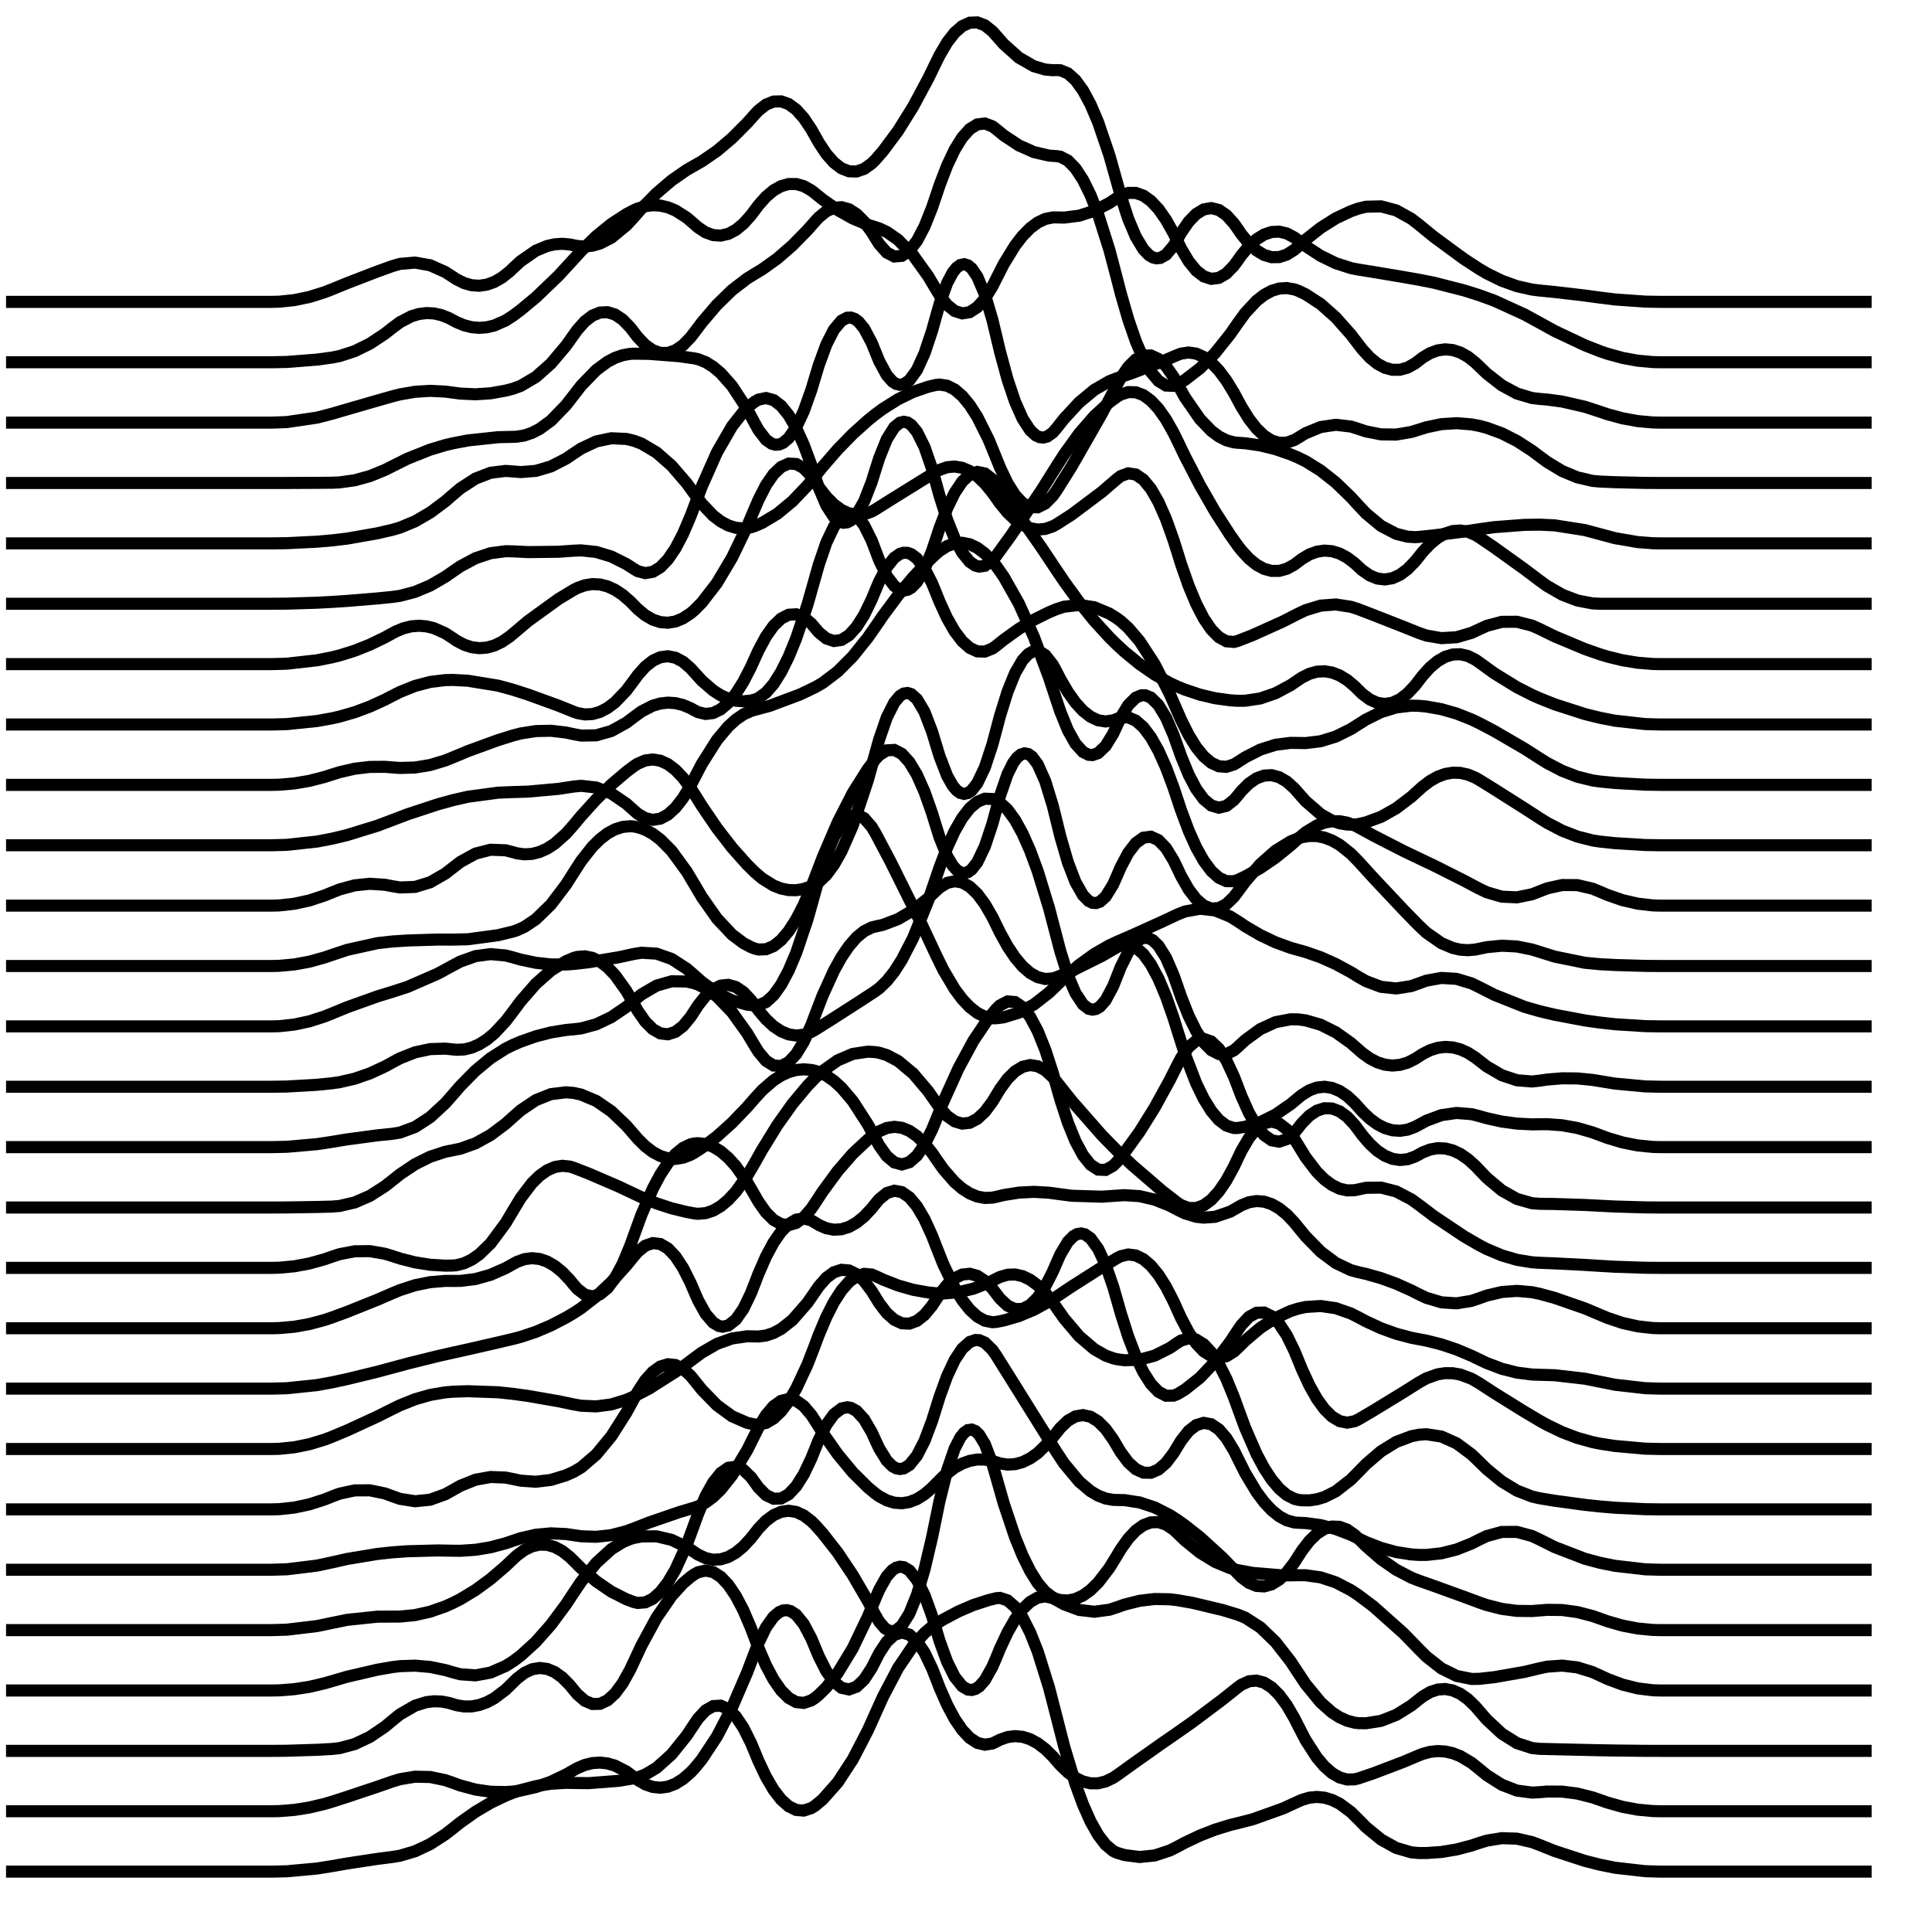 <?xml version="1.0" standalone="no"?>
<!DOCTYPE svg PUBLIC "-//W3C//DTD SVG 1.1//EN" 
    "http://www.w3.org/Graphics/SVG/1.1/DTD/svg11.dtd">
<svg width="320px" height="320px"
    xmlns="http://www.w3.org/2000/svg" version="1.1" viewBox="0 0 320 320">
  <g fill="none" stroke="black" stroke-width="2px">
    <path d="M1 50 L45 50 L46.25 49.967 L48.75 49.707 L51.25 49.186 L53.75 48.404 L55 47.916 L57.5 46.894 L62.5 44.969 L65 44.067 L66.25 43.709 L68.75 43.492 L71.25 43.939 L73.75 45.052 L75 45.858 L75.625 46.269 L76.875 46.89 L78.125 47.243 L79.375 47.329 L80.625 47.147 L81.875 46.698 L83.125 45.981 L84.375 44.996 L85 44.404 L86.25 43.249 L88.75 41.523 L90.625 40.741 L91.875 40.463 L93.125 40.38 L94.375 40.491 L95 40.62 L95.625 40.745 L96.875 40.83 L98.125 40.692 L99.375 40.332 L101.25 39.376 L103.75 37.324 L105 35.965 L106.25 34.545 L108.75 32.008 L111.25 29.874 L113.75 28.143 L115 27.428 L116.25 26.715 L118.75 24.994 L121.25 22.879 L123.75 20.37 L125 18.968 L125.625 18.302 L126.875 17.324 L128.125 16.821 L129.375 16.791 L130.625 17.235 L131.875 18.154 L133.125 19.546 L134.375 21.412 L135 22.522 L135.625 23.634 L136.875 25.512 L138.125 26.928 L139.375 27.882 L140.625 28.374 L141.875 28.404 L143.125 27.973 L144.375 27.079 L145 26.459 L146.25 25.022 L148.75 21.661 L151.25 17.651 L153.75 12.991 L155 10.417 L155.625 9.155 L156.875 7.023 L158.125 5.412 L159.375 4.324 L160.625 3.758 L161.875 3.713 L163.125 4.192 L164.375 5.192 L165 5.888 L166.25 7.309 L168.75 9.546 L171.25 10.976 L173.125 11.519 L174.375 11.628 L175 11.607 L175.625 11.636 L176.875 12.147 L178.125 13.26 L179.375 14.976 L180.625 17.295 L181.875 20.217 L183.75 25.73 L185 30.159 L185.625 32.414 L186.875 36.259 L188.125 39.218 L189.375 41.291 L190.312 42.265 L190.938 42.637 L191.562 42.788 L192.188 42.718 L193.125 42.197 L194.375 40.727 L195 39.66 L195.625 38.549 L196.875 36.728 L198.125 35.441 L199.375 34.687 L200.625 34.467 L201.875 34.781 L203.125 35.629 L204.375 37.01 L205 37.901 L205.625 38.811 L206.875 40.339 L208.125 41.48 L209.375 42.234 L210.625 42.601 L211.875 42.58 L213.125 42.173 L214.375 41.378 L215 40.835 L216.25 39.703 L218.75 37.734 L221.25 36.16 L223.75 34.982 L225 34.541 L226.25 34.24 L228.75 34.181 L231.25 34.845 L233.75 36.232 L235 37.197 L237.5 39.239 L242.5 42.909 L245 44.538 L246.25 45.276 L248.75 46.504 L251.25 47.399 L253.75 47.961 L255 48.118 L257.5 48.364 L262.5 48.949 L265 49.289 L267.5 49.6 L272.5 49.956 L275 50 L310 50" />
    <path d="M310 60 L275 60 L273.75 59.971 L271.25 59.742 L268.75 59.284 L266.25 58.597 L265 58.168 L262.5 57.186 L257.5 54.826 L255 53.448 L252.5 52.08 L247.5 49.801 L245 48.889 L242.5 48.102 L237.5 46.822 L235 46.328 L232.5 45.889 L227.5 45.05 L225 44.651 L223.75 44.403 L221.25 43.598 L218.75 42.383 L216.25 40.756 L215 39.789 L214.375 39.325 L213.125 38.666 L211.875 38.366 L210.625 38.427 L209.375 38.847 L208.125 39.626 L206.875 40.766 L205.625 42.265 L205 43.149 L204.375 44.008 L203.125 45.3 L201.875 46.027 L200.625 46.187 L199.375 45.782 L198.125 44.81 L196.875 43.272 L195.625 41.168 L195 39.904 L194.375 38.624 L193.125 36.4 L191.875 34.62 L190.625 33.286 L189.375 32.397 L188.125 31.953 L186.875 31.955 L185.625 32.402 L185 32.792 L183.75 33.623 L181.25 34.918 L178.75 35.723 L176.25 36.039 L175 36.013 L174.375 36.012 L173.125 36.265 L171.875 36.858 L170.625 37.791 L169.375 39.064 L168.125 40.677 L166.25 43.733 L165 46.195 L164.375 47.436 L163.125 49.462 L161.875 50.883 L160.625 51.698 L159.375 51.907 L158.125 51.511 L156.875 50.508 L155.625 48.9 L155 47.869 L153.75 45.771 L151.25 42.277 L148.75 39.717 L146.875 38.41 L145.625 37.83 L145 37.628 L143.75 37.237 L141.25 36.19 L138.75 34.788 L136.25 33.031 L135 32.02 L134.375 31.536 L133.125 30.832 L131.875 30.479 L130.625 30.479 L129.375 30.831 L128.125 31.535 L126.875 32.59 L125.625 33.997 L125 34.833 L124.375 35.667 L123.125 37.058 L121.875 38.081 L120.625 38.735 L119.375 39.022 L118.125 38.94 L116.875 38.49 L115.625 37.671 L115 37.124 L113.75 36.05 L111.875 34.859 L110.625 34.345 L109.375 34.056 L108.125 33.992 L106.875 34.151 L105.625 34.536 L105 34.812 L103.75 35.471 L101.25 37.097 L98.75 39.13 L96.25 41.572 L95 42.945 L92.5 45.666 L88.75 49.262 L86.25 51.336 L85 52.276 L83.75 53.082 L81.875 53.909 L80.625 54.207 L79.375 54.301 L78.125 54.192 L76.875 53.879 L75.625 53.363 L75 53.028 L74.375 52.696 L73.125 52.196 L71.875 51.915 L70.625 51.854 L69.375 52.012 L68.125 52.39 L66.25 53.368 L65 54.295 L63.75 55.278 L61.25 56.93 L58.75 58.162 L56.25 58.972 L55 59.22 L52.5 59.561 L47.5 59.951 L45 60 L1 60" />
    <path d="M1 70 L45 70 L47.5 69.908 L52.5 69.172 L55 68.528 L57.5 67.795 L62.5 66.351 L65 65.641 L66.25 65.322 L68.75 64.891 L71.25 64.737 L73.75 64.86 L75 65.026 L76.25 65.19 L78.75 65.308 L81.25 65.144 L83.75 64.698 L85 64.37 L86.25 63.913 L88.75 62.441 L91.25 60.224 L93.75 57.264 L95 55.505 L95.625 54.635 L96.875 53.231 L98.125 52.275 L99.375 51.767 L100.625 51.708 L101.875 52.096 L103.125 52.933 L104.375 54.219 L105 55.029 L105.625 55.842 L106.875 57.143 L108.125 58.013 L109.375 58.45 L110.625 58.455 L111.875 58.029 L113.125 57.17 L114.375 55.879 L115 55.072 L116.25 53.412 L118.75 50.476 L121.25 48.048 L123.75 46.128 L125 45.36 L126.25 44.607 L128.75 42.816 L131.25 40.644 L133.75 38.092 L135 36.673 L135.625 35.996 L136.875 34.983 L138.125 34.423 L139.375 34.316 L140.625 34.663 L141.875 35.463 L143.125 36.716 L144.375 38.422 L145 39.445 L145.625 40.431 L146.875 41.835 L148.125 42.484 L149.375 42.377 L150.625 41.516 L151.875 39.898 L153.125 37.526 L154.375 34.398 L155 32.551 L155.625 30.687 L156.875 27.426 L158.125 24.787 L159.375 22.771 L160.625 21.376 L161.875 20.605 L163.125 20.455 L164.375 20.928 L165 21.398 L166.25 22.426 L168.75 24.079 L171.25 25.195 L173.75 25.773 L175 25.861 L175.625 25.949 L176.875 26.598 L178.125 27.875 L179.375 29.78 L180.625 32.313 L181.875 35.474 L183.75 41.394 L185 46.126 L185.625 48.559 L186.875 52.892 L188.125 56.512 L189.375 59.418 L190.625 61.611 L191.875 63.092 L193.125 63.859 L194.375 63.913 L195 63.672 L196.25 62.937 L198.75 61.014 L201.25 58.486 L203.75 55.354 L205 53.561 L206.25 51.841 L208.125 49.82 L209.375 48.846 L210.625 48.169 L211.875 47.791 L213.125 47.711 L214.375 47.928 L215 48.149 L216.25 48.739 L218.75 50.366 L221.25 52.589 L223.75 55.408 L225 57.04 L225.625 57.851 L226.875 59.215 L228.125 60.236 L229.375 60.914 L230.625 61.249 L231.875 61.242 L233.125 60.891 L234.375 60.197 L235 59.721 L235.625 59.239 L236.875 58.491 L238.125 58.032 L239.375 57.862 L240.625 57.982 L241.875 58.39 L243.125 59.088 L244.375 60.075 L245 60.677 L246.25 61.878 L248.75 63.828 L251.25 65.178 L253.75 65.927 L255 66.076 L256.25 66.173 L258.75 66.511 L262.5 67.373 L265 68.186 L266.25 68.611 L268.75 69.291 L271.25 69.745 L273.75 69.972 L275 70 L310 70" />
    <path d="M310 80 L275 80 L272.5 79.985 L267.5 79.867 L265 79.763 L263.75 79.646 L261.25 79.065 L258.75 78.023 L256.25 76.518 L255 75.592 L253.75 74.653 L251.25 73.037 L248.75 71.772 L246.25 70.858 L245 70.532 L243.75 70.295 L241.25 70.093 L238.75 70.252 L236.25 70.773 L235 71.168 L233.75 71.552 L231.25 71.977 L228.75 71.945 L226.25 71.456 L225 71.04 L223.75 70.649 L221.25 70.36 L218.75 70.729 L216.25 71.754 L215 72.514 L214.375 72.884 L213.125 73.318 L211.875 73.346 L210.625 72.967 L209.375 72.182 L208.125 70.989 L206.875 69.39 L205.625 67.384 L205 66.228 L204.375 65.068 L203.125 63.026 L201.875 61.355 L200.625 60.056 L199.375 59.127 L198.125 58.57 L196.875 58.383 L195.625 58.568 L195 58.799 L192.5 59.874 L187.5 61.798 L185 62.649 L183.75 63.134 L181.25 64.576 L178.75 66.646 L176.25 69.345 L175 70.93 L174.375 71.65 L173.438 72.31 L172.812 72.47 L172.188 72.406 L171.562 72.118 L170.625 71.266 L169.375 69.347 L168.125 66.532 L166.875 62.821 L165.625 58.214 L165 55.575 L164.375 52.984 L163.125 48.763 L161.875 45.823 L160.938 44.458 L160.312 43.949 L159.688 43.76 L159.062 43.892 L158.438 44.343 L157.812 45.115 L156.875 46.874 L155.625 50.339 L155 52.553 L154.375 54.8 L153.125 58.54 L151.875 61.272 L150.625 62.997 L149.688 63.63 L149.062 63.737 L148.438 63.592 L147.812 63.195 L146.875 62.128 L145.625 59.824 L145 58.294 L144.375 56.758 L143.125 54.406 L142.188 53.272 L141.562 52.816 L140.938 52.601 L140.312 52.625 L139.375 53.111 L138.125 54.599 L136.875 57.047 L135.625 60.456 L135 62.52 L134.375 64.597 L133.125 68.109 L131.875 70.766 L130.625 72.567 L129.688 73.356 L129.062 73.615 L128.438 73.66 L127.812 73.491 L126.875 72.836 L125.625 71.214 L125 70.082 L123.75 67.747 L121.25 63.929 L119.375 61.811 L118.125 60.754 L116.875 59.982 L115.625 59.494 L115 59.356 L112.5 59.001 L107.5 58.612 L105 58.578 L104.375 58.609 L103.125 58.832 L101.875 59.269 L100.625 59.92 L98.75 61.297 L96.25 63.882 L95 65.495 L93.75 67.107 L91.25 69.684 L89.375 71.051 L88.125 71.693 L86.875 72.119 L85.625 72.329 L85 72.354 L82.5 72.413 L77.5 72.95 L75 73.427 L73.75 73.726 L71.25 74.473 L67.5 75.968 L65 77.214 L63.75 77.846 L61.25 78.862 L58.75 79.547 L56.25 79.901 L55 79.954 L52.5 79.974 L47.5 79.997 L45 80 L1 80" />
    <path d="M1 90 L45 90 L47.5 89.969 L52.5 89.72 L55 89.503 L57.5 89.207 L62.5 88.331 L65 87.752 L66.25 87.387 L68.75 86.348 L71.25 84.897 L73.75 83.034 L75 81.948 L76.25 80.892 L78.75 79.272 L81.25 78.307 L83.75 77.997 L85 78.087 L86.25 78.191 L88.75 77.994 L91.25 77.254 L93.75 75.972 L95 75.127 L96.25 74.296 L98.75 73.118 L101.25 72.588 L103.75 72.703 L105 73.004 L106.25 73.474 L108.75 74.952 L111.25 77.144 L113.75 80.05 L115 81.772 L116.25 83.44 L118.125 85.408 L119.375 86.363 L120.625 87.034 L121.875 87.419 L123.125 87.52 L124.375 87.335 L125 87.136 L126.25 86.596 L128.75 85.093 L131.25 83.027 L133.75 80.396 L135 78.87 L136.25 77.312 L138.75 74.433 L141.25 71.871 L143.75 69.624 L145 68.619 L146.25 67.698 L148.75 66.125 L151.25 64.911 L153.75 64.056 L155 63.763 L155.625 63.694 L156.875 63.886 L158.125 64.518 L159.375 65.59 L160.625 67.102 L161.875 69.054 L163.75 72.808 L165 75.86 L165.625 77.415 L166.875 80.038 L168.125 82.01 L169.375 83.333 L170.625 84.006 L171.875 84.028 L173.125 83.401 L174.375 82.124 L175 81.241 L177.5 77.257 L182.5 68.514 L185 63.755 L185.625 62.608 L186.875 60.769 L188.125 59.534 L189.375 58.904 L190.625 58.878 L191.875 59.457 L193.125 60.641 L194.375 62.429 L195 63.55 L196.25 65.797 L198.75 69.413 L200.625 71.357 L201.875 72.288 L203.125 72.926 L204.375 73.271 L205 73.335 L206.25 73.419 L208.75 73.779 L211.25 74.391 L213.75 75.256 L215 75.784 L216.25 76.397 L218.75 77.947 L221.25 79.929 L223.75 82.342 L225 83.711 L226.25 85.037 L228.75 87.112 L231.25 88.417 L233.125 88.891 L234.375 88.966 L235 88.932 L237.5 88.676 L242.5 88.041 L245 87.661 L247.5 87.313 L252.5 86.933 L255 86.9 L257.5 87.014 L262.5 87.799 L265 88.47 L267.5 89.14 L271.25 89.785 L273.75 89.976 L275 90 L310 90" />
    <path d="M310 100 L275 100 L272.5 100 L267.5 100 L265 100 L263.75 99.94 L261.25 99.46 L258.75 98.5 L256.25 97.061 L255 96.161 L252.5 94.273 L247.5 90.684 L245 88.983 L244.375 88.605 L243.125 88.08 L241.875 87.865 L240.625 87.959 L239.375 88.363 L238.125 89.078 L236.875 90.102 L235.625 91.435 L235 92.219 L234.375 92.995 L233.125 94.28 L231.875 95.205 L230.625 95.771 L229.375 95.978 L228.125 95.826 L226.875 95.315 L225.625 94.444 L225 93.874 L224.375 93.294 L223.125 92.347 L221.875 91.681 L220.625 91.297 L219.375 91.194 L218.125 91.374 L216.875 91.836 L215.625 92.579 L215 93.057 L214.375 93.527 L213.125 94.212 L211.875 94.556 L210.625 94.56 L209.375 94.224 L208.125 93.547 L206.875 92.53 L205.625 91.173 L205 90.367 L203.75 88.609 L201.25 84.736 L198.75 80.384 L196.25 75.554 L195 72.96 L194.375 71.688 L193.125 69.471 L191.875 67.691 L190.625 66.349 L189.375 65.444 L188.125 64.976 L186.875 64.945 L185.625 65.351 L185 65.718 L183.75 66.636 L181.25 68.917 L178.75 71.791 L176.25 75.259 L175 77.216 L172.5 81.192 L167.5 88.627 L165 92.086 L164.375 92.828 L163.125 93.712 L162.188 93.847 L161.562 93.686 L160.625 93.068 L159.375 91.541 L158.125 89.211 L156.875 86.078 L155.625 82.142 L155 79.872 L154.375 77.642 L153.125 74.024 L151.875 71.527 L150.938 70.391 L150.312 69.984 L149.688 69.857 L149.062 70.011 L148.125 70.767 L146.875 72.757 L145.625 75.869 L145 77.845 L144.375 79.834 L143.125 83.043 L141.875 85.227 L140.938 86.193 L140.312 86.517 L139.688 86.585 L139.062 86.397 L138.125 85.635 L136.875 83.722 L135.625 80.785 L135 78.933 L134.375 77.027 L133.125 73.669 L131.875 70.914 L130.625 68.762 L129.375 67.214 L128.125 66.268 L126.875 65.926 L125.625 66.186 L125 66.543 L124.375 67.016 L123.125 68.205 L121.25 70.597 L118.75 74.925 L116.25 80.553 L115 83.855 L114.375 85.519 L113.125 88.442 L111.875 90.822 L110.625 92.661 L109.375 93.958 L108.125 94.714 L106.875 94.928 L105.625 94.6 L105 94.233 L103.75 93.425 L101.25 92.177 L98.75 91.422 L96.25 91.158 L95 91.211 L92.5 91.389 L87.5 91.445 L85 91.322 L83.75 91.298 L81.25 91.629 L78.75 92.464 L76.25 93.803 L75 94.661 L73.75 95.532 L71.25 96.98 L68.75 98.032 L66.25 98.689 L65 98.869 L62.5 99.117 L57.5 99.531 L55 99.696 L52.5 99.829 L47.5 99.981 L45 100 L1 100" />
    <path d="M1 110 L45 110 L47.5 109.929 L52.5 109.364 L55 108.869 L56.25 108.559 L58.75 107.779 L61.25 106.784 L63.75 105.575 L65 104.889 L65.625 104.559 L66.875 104.05 L68.125 103.744 L69.375 103.642 L70.625 103.744 L71.875 104.049 L73.75 104.887 L75 105.7 L75.625 106.126 L76.875 106.789 L78.125 107.199 L79.375 107.357 L80.625 107.263 L81.875 106.917 L83.125 106.319 L84.375 105.468 L85 104.948 L87.5 102.841 L92.5 99.222 L95 97.711 L95.625 97.39 L96.875 96.939 L98.125 96.745 L99.375 96.806 L100.625 97.123 L101.875 97.696 L103.125 98.525 L104.375 99.61 L105 100.248 L105.625 100.88 L106.875 101.911 L108.125 102.632 L109.375 103.043 L110.625 103.145 L111.875 102.937 L113.125 102.419 L114.375 101.592 L115 101.062 L116.25 99.804 L118.75 96.564 L121.25 92.36 L123.75 87.191 L125 84.244 L125.625 82.789 L126.875 80.348 L128.125 78.534 L129.375 77.347 L130.625 76.786 L131.875 76.851 L133.125 77.543 L134.375 78.862 L135 79.756 L135.625 80.686 L136.875 82.289 L138.125 83.55 L139.375 84.47 L140.625 85.047 L141.875 85.283 L143.125 85.177 L144.375 84.729 L145 84.377 L147.5 82.804 L152.5 79.697 L155 78.162 L155.625 77.821 L156.875 77.383 L158.125 77.271 L159.375 77.485 L160.625 78.026 L161.875 78.892 L163.125 80.084 L164.375 81.602 L165 82.483 L165.625 83.365 L166.875 84.884 L168.125 86.078 L169.375 86.947 L170.625 87.492 L171.875 87.711 L173.125 87.605 L174.375 87.174 L175 86.836 L177.5 85.233 L182.5 81.482 L185 79.334 L185.625 78.856 L186.875 78.395 L188.125 78.592 L189.375 79.447 L190.625 80.96 L191.875 83.132 L193.125 85.961 L194.375 89.449 L195 91.44 L195.625 93.441 L196.875 97.01 L198.125 100.004 L199.375 102.421 L200.625 104.262 L201.875 105.527 L203.125 106.215 L204.375 106.327 L205 106.167 L207.5 105.188 L212.5 102.933 L215 101.655 L216.25 101.063 L218.75 100.306 L221.25 100.12 L223.75 100.504 L225 100.909 L227.5 101.87 L232.5 103.833 L235 104.835 L236.25 105.267 L238.75 105.696 L241.25 105.546 L243.75 104.815 L245 104.233 L246.25 103.658 L248.75 102.996 L251.25 102.983 L253.75 103.617 L255 104.177 L257.5 105.401 L262.5 107.497 L265 108.371 L266.25 108.752 L268.75 109.364 L271.25 109.771 L273.75 109.975 L275 110 L310 110" />
    <path d="M310 120 L275 120 L272.5 119.931 L267.5 119.375 L265 118.888 L262.5 118.27 L257.5 116.655 L255 115.658 L253.75 115.102 L251.25 113.829 L247.5 111.52 L245 109.713 L244.375 109.276 L243.125 108.653 L241.875 108.363 L240.625 108.406 L239.375 108.784 L238.125 109.494 L236.875 110.538 L235.625 111.916 L235 112.729 L234.375 113.537 L233.125 114.87 L231.875 115.823 L230.625 116.398 L229.375 116.594 L228.125 116.412 L226.875 115.851 L225.625 114.911 L225 114.299 L224.375 113.674 L223.125 112.634 L221.875 111.871 L220.625 111.387 L219.375 111.181 L218.125 111.252 L216.875 111.602 L215.625 112.23 L215 112.648 L213.75 113.494 L211.25 114.828 L208.75 115.684 L206.25 116.063 L205 116.073 L203.75 115.993 L201.25 115.648 L198.75 115.058 L196.25 114.221 L195 113.711 L193.75 113.13 L191.25 111.725 L188.75 109.997 L186.25 107.945 L185 106.799 L183.75 105.567 L181.25 102.835 L178.75 99.747 L176.25 96.301 L175 94.445 L172.5 90.699 L167.5 83.546 L165 80.139 L164.375 79.39 L163.125 78.422 L161.875 78.161 L160.625 78.607 L159.375 79.761 L158.125 81.621 L156.875 84.189 L155.625 87.464 L155 89.366 L154.375 91.24 L153.125 94.282 L151.875 96.384 L150.938 97.345 L150.312 97.691 L149.688 97.803 L149.062 97.679 L148.125 97.054 L146.875 95.397 L145.625 92.801 L145 91.151 L144.375 89.511 L143.125 87.002 L142.188 85.794 L141.562 85.309 L140.938 85.081 L140.312 85.11 L139.688 85.395 L139.062 85.937 L138.125 87.232 L136.875 89.856 L135.625 93.506 L135 95.716 L133.75 100.124 L131.875 105.724 L130.625 108.783 L129.375 111.303 L128.125 113.284 L126.875 114.725 L125.625 115.627 L125 115.876 L124.375 116.029 L123.125 116.16 L121.875 116.06 L120.625 115.728 L119.375 115.165 L118.125 114.37 L116.25 112.745 L115 111.371 L114.375 110.679 L113.125 109.603 L111.875 108.941 L110.625 108.693 L109.375 108.858 L108.125 109.436 L106.875 110.428 L105.625 111.833 L105 112.691 L103.75 114.363 L101.875 116.324 L100.625 117.265 L99.375 117.914 L98.125 118.27 L96.875 118.334 L95.625 118.106 L95 117.882 L92.5 116.874 L87.5 115.057 L85 114.248 L82.5 113.564 L77.5 112.751 L75 112.62 L73.75 112.645 L71.25 112.954 L68.75 113.61 L66.25 114.613 L65 115.244 L63.75 115.893 L61.25 117.035 L58.75 117.967 L56.25 118.689 L55 118.972 L52.5 119.422 L47.5 119.936 L45 120 L1 120" />
    <path d="M1 130 L45 130 L46.25 129.973 L48.75 129.76 L51.25 129.332 L53.75 128.691 L55 128.29 L56.25 127.898 L58.75 127.322 L61.25 127.027 L63.75 127.011 L65 127.108 L66.25 127.198 L68.75 127.123 L71.25 126.71 L73.75 125.958 L75 125.456 L77.5 124.41 L82.5 122.585 L85 121.806 L86.25 121.482 L88.75 121.089 L91.25 121.038 L93.75 121.328 L95 121.601 L96.25 121.834 L98.75 121.794 L101.25 121.082 L103.75 119.699 L105 118.755 L106.25 117.838 L108.125 116.88 L109.375 116.519 L110.625 116.379 L111.875 116.462 L113.125 116.768 L114.375 117.295 L115 117.642 L115.625 117.96 L116.875 118.255 L118.125 118.096 L119.375 117.484 L120.625 116.417 L121.875 114.896 L123.125 112.921 L124.375 110.492 L125 109.108 L125.625 107.736 L126.875 105.415 L128.125 103.655 L129.375 102.457 L130.625 101.82 L131.875 101.745 L133.125 102.231 L134.375 103.279 L135 104.014 L135.625 104.744 L136.875 105.756 L138.125 106.172 L139.375 105.99 L140.625 105.212 L141.875 103.836 L143.125 101.864 L144.375 99.294 L145 97.786 L145.625 96.303 L146.875 93.938 L148.125 92.376 L149.062 91.73 L149.688 91.551 L150.312 91.571 L150.938 91.793 L151.875 92.501 L153.125 94.147 L154.375 96.595 L155 98.12 L155.625 99.678 L156.875 102.392 L158.125 104.57 L159.375 106.212 L160.625 107.318 L161.875 107.888 L163.125 107.923 L164.375 107.421 L165 106.969 L166.25 105.966 L168.75 104.168 L171.25 102.648 L173.75 101.406 L175 100.889 L176.25 100.491 L178.75 100.199 L181.25 100.579 L183.75 101.632 L185 102.411 L185.625 102.875 L186.875 104.003 L188.75 106.192 L191.25 110.039 L193.75 114.947 L195 117.798 L195.625 119.23 L196.875 121.732 L198.125 123.752 L199.375 125.29 L200.625 126.345 L201.875 126.919 L203.125 127.01 L204.375 126.619 L205 126.242 L206.25 125.429 L208.75 124.158 L211.25 123.362 L213.75 123.041 L215 123.059 L216.25 123.079 L218.75 122.77 L221.25 121.997 L223.75 120.76 L225 119.968 L226.25 119.176 L228.75 117.942 L231.25 117.177 L233.75 116.879 L235 116.905 L236.25 117.024 L238.75 117.467 L241.25 118.184 L243.75 119.175 L245 119.773 L247.5 121.085 L252.5 123.996 L255 125.595 L256.25 126.376 L258.75 127.68 L261.25 128.643 L263.75 129.263 L265 129.444 L267.5 129.687 L272.5 129.965 L275 130 L310 130" />
    <path d="M310 140 L275 140 L272.5 139.962 L267.5 139.657 L265 139.391 L263.75 139.197 L261.25 138.559 L258.75 137.589 L256.25 136.286 L255 135.51 L252.5 133.887 L247.5 130.717 L245 129.169 L244.375 128.816 L243.125 128.293 L241.875 128.015 L240.625 127.982 L239.375 128.193 L238.125 128.649 L236.875 129.349 L235.625 130.294 L235 130.859 L233.75 131.988 L231.25 133.881 L228.75 135.289 L226.25 136.211 L225 136.489 L224.375 136.571 L223.125 136.572 L221.875 136.356 L220.625 135.923 L218.75 134.867 L216.25 132.7 L215 131.29 L214.375 130.581 L213.125 129.458 L211.875 128.729 L210.625 128.395 L209.375 128.456 L208.125 128.911 L206.875 129.761 L205.625 131.005 L205 131.775 L204.375 132.511 L203.125 133.481 L201.875 133.782 L200.625 133.415 L199.375 132.378 L198.125 130.673 L196.875 128.299 L195.625 125.256 L195 123.484 L194.375 121.732 L193.125 118.845 L191.875 116.783 L190.625 115.546 L189.688 115.159 L189.062 115.159 L188.125 115.546 L186.875 116.783 L185.625 118.845 L185 120.185 L184.375 121.522 L183.125 123.557 L181.875 124.739 L180.938 125.067 L180.312 125.019 L179.375 124.547 L178.125 123.173 L176.875 120.946 L175.625 117.868 L175 116.009 L173.75 112.221 L171.25 105.507 L168.75 99.942 L166.25 95.524 L165 93.746 L164.375 92.972 L163.125 91.685 L161.875 90.744 L160.625 90.149 L159.375 89.901 L158.125 90 L156.875 90.446 L155.625 91.238 L155 91.765 L153.75 92.949 L151.25 95.592 L148.75 98.601 L146.25 101.973 L145 103.797 L143.75 105.589 L141.25 108.713 L138.75 111.223 L136.25 113.119 L135 113.836 L132.5 115.032 L127.5 116.903 L125 117.58 L124.375 117.762 L123.125 118.337 L121.875 119.193 L120.625 120.329 L118.75 122.558 L116.25 126.512 L115 128.91 L114.375 130.12 L113.125 132.19 L111.875 133.792 L110.625 134.926 L109.375 135.592 L108.125 135.79 L106.875 135.521 L105.625 134.783 L105 134.239 L103.75 133.123 L101.25 131.423 L98.75 130.433 L96.25 130.154 L95 130.28 L92.5 130.66 L87.5 131.115 L85 131.19 L82.5 131.292 L77.5 131.964 L75 132.535 L72.5 133.227 L67.5 134.874 L65 135.827 L62.5 136.768 L57.5 138.31 L55 138.911 L52.5 139.388 L47.5 139.932 L45 140 L1 140" />
    <path d="M1 150 L45 150 L46.25 149.966 L48.75 149.692 L51.25 149.144 L53.75 148.323 L55 147.81 L56.25 147.315 L58.75 146.639 L61.25 146.383 L63.75 146.546 L65 146.784 L66.25 146.991 L68.75 146.9 L71.25 146.136 L73.75 144.698 L75 143.726 L76.25 142.762 L78.75 141.386 L81.25 140.744 L83.75 140.837 L85 141.159 L85.625 141.335 L86.875 141.505 L88.125 141.431 L89.375 141.112 L90.625 140.55 L91.875 139.743 L93.75 138.076 L95 136.659 L96.25 135.16 L98.75 132.4 L101.25 129.959 L103.75 127.836 L105 126.894 L105.625 126.489 L106.875 125.957 L108.125 125.793 L109.375 125.999 L110.625 126.574 L111.875 127.518 L113.125 128.832 L114.375 130.515 L115 131.495 L116.25 133.494 L118.75 137.165 L121.25 140.402 L123.75 143.206 L125 144.445 L126.25 145.514 L128.125 146.681 L129.375 147.169 L130.625 147.425 L131.875 147.448 L133.125 147.239 L134.375 146.798 L135 146.49 L135.625 146.089 L136.875 144.903 L138.125 143.204 L139.375 140.993 L141.25 136.717 L143.75 129.222 L145 124.706 L145.625 122.463 L146.875 118.837 L148.125 116.358 L149.062 115.252 L149.688 114.872 L150.312 114.779 L150.938 114.973 L151.875 115.801 L153.125 117.909 L154.375 121.163 L155 123.22 L155.625 125.274 L156.875 128.504 L157.812 130.159 L158.438 130.896 L159.062 131.34 L159.688 131.492 L160.312 131.351 L160.938 130.918 L161.875 129.719 L163.125 127.096 L164.375 123.302 L165 120.967 L165.625 118.602 L166.875 114.575 L168.125 111.486 L169.375 109.334 L170.312 108.335 L170.938 107.962 L171.562 107.824 L172.188 107.92 L173.125 108.503 L174.375 110.101 L175 111.251 L175.625 112.47 L176.875 114.616 L178.125 116.372 L179.375 117.738 L180.625 118.715 L181.875 119.302 L183.125 119.499 L184.375 119.307 L185 119.065 L185.625 118.844 L186.875 118.822 L188.125 119.36 L189.375 120.459 L190.625 122.118 L191.875 124.336 L193.125 127.116 L194.375 130.455 L195 132.335 L195.625 134.215 L196.875 137.559 L198.125 140.347 L199.375 142.58 L200.625 144.258 L201.875 145.38 L203.125 145.946 L204.375 145.957 L205 145.754 L206.25 145.171 L208.75 143.771 L211.25 142.06 L213.75 140.037 L215 138.909 L216.25 137.859 L218.125 136.721 L219.375 136.254 L220.625 136.02 L221.875 136.019 L223.125 136.252 L224.375 136.717 L225 137.037 L227.5 138.406 L232.5 140.969 L235 142.164 L237.5 143.352 L242.5 145.865 L245 147.19 L246.25 147.787 L248.75 148.516 L251.25 148.627 L253.75 148.121 L255 147.635 L256.25 147.144 L258.75 146.589 L261.25 146.603 L263.75 147.187 L265 147.693 L266.25 148.233 L268.75 149.099 L271.25 149.676 L273.75 149.964 L275 150 L310 150" />
    <path d="M310 160 L275 160 L272.5 159.982 L267.5 159.834 L265 159.704 L262.5 159.466 L257.5 158.444 L255 157.66 L253.75 157.27 L251.25 156.768 L248.75 156.639 L246.25 156.882 L245 157.143 L244.375 157.272 L243.125 157.383 L241.875 157.298 L240.625 157.015 L238.75 156.222 L236.25 154.477 L235 153.309 L232.5 150.745 L227.5 145.432 L225 142.682 L223.75 141.406 L221.875 139.919 L220.625 139.213 L219.375 138.735 L218.125 138.484 L216.875 138.462 L215.625 138.667 L215 138.856 L213.75 139.374 L211.25 140.916 L208.75 143.134 L206.25 146.027 L205 147.727 L204.375 148.548 L203.125 149.763 L201.875 150.409 L200.625 150.486 L199.375 149.994 L198.125 148.933 L196.875 147.303 L195.625 145.103 L195 143.79 L194.375 142.498 L193.125 140.462 L191.875 139.158 L190.625 138.586 L189.375 138.746 L188.125 139.639 L186.875 141.263 L185.625 143.62 L185 145.073 L184.375 146.486 L183.125 148.518 L182.188 149.35 L181.562 149.574 L180.938 149.534 L180.312 149.23 L179.375 148.278 L178.125 146.086 L176.875 142.837 L175.625 138.532 L175 135.983 L174.375 133.463 L173.125 129.384 L171.875 126.588 L170.938 125.332 L170.312 124.895 L169.688 124.78 L169.062 124.985 L168.438 125.51 L167.812 126.356 L166.875 128.227 L165.625 131.843 L165 134.132 L164.375 136.438 L163.125 140.192 L161.875 142.803 L160.938 144.01 L160.312 144.457 L159.688 144.618 L159.062 144.494 L158.438 144.083 L157.812 143.386 L156.875 141.805 L155.625 138.695 L155 136.711 L154.375 134.674 L153.125 131.141 L151.875 128.329 L150.625 126.236 L149.375 124.865 L148.125 124.213 L146.875 124.283 L145.625 125.072 L145 125.737 L143.75 127.365 L141.25 131.322 L138.75 136.216 L136.25 142.047 L135 145.314 L134.375 146.947 L133.125 149.853 L131.875 152.283 L130.625 154.235 L129.375 155.709 L128.125 156.707 L126.875 157.227 L125.625 157.269 L125 157.112 L124.375 156.866 L123.125 156.208 L121.25 154.799 L118.75 152.137 L116.25 148.579 L115 146.464 L113.75 144.365 L111.25 140.942 L109.375 139.051 L108.125 138.113 L106.875 137.433 L105.625 137.01 L105 136.895 L104.375 136.848 L103.125 136.964 L101.875 137.36 L100.625 138.037 L99.375 138.994 L98.125 140.232 L96.25 142.614 L95 144.553 L93.75 146.525 L91.25 149.82 L88.75 152.254 L86.875 153.512 L85.625 154.082 L85 154.286 L82.5 154.9 L77.5 155.571 L75 155.628 L72.5 155.62 L67.5 155.774 L65 155.936 L62.5 156.217 L57.5 157.329 L55 158.158 L53.75 158.59 L51.25 159.281 L48.75 159.741 L46.25 159.971 L45 160 L1 160" />
    <path d="M1 170 L45 170 L46.25 169.967 L48.75 169.699 L51.25 169.163 L53.75 168.36 L55 167.858 L57.5 166.83 L62.5 165.037 L65 164.271 L67.5 163.457 L72.5 161.281 L75 159.918 L76.25 159.261 L78.75 158.367 L81.25 158.032 L83.75 158.258 L85 158.58 L86.25 158.941 L88.75 159.469 L91.25 159.74 L93.75 159.754 L95 159.665 L97.5 159.379 L102.5 158.549 L105 158.005 L106.25 157.804 L108.75 157.952 L111.25 158.835 L113.75 160.454 L115 161.539 L116.25 162.647 L118.75 164.449 L121.25 165.701 L123.75 166.4 L125 166.544 L125.625 166.505 L126.875 165.975 L128.125 164.84 L129.375 163.101 L130.625 160.758 L131.875 157.81 L133.75 152.255 L135 147.796 L135.625 145.526 L136.875 141.648 L138.125 138.655 L139.375 136.545 L140.625 135.319 L141.562 134.979 L142.188 135.029 L143.125 135.518 L144.375 136.944 L145 137.988 L147.5 142.71 L152.5 152.774 L155 158.116 L156.25 160.663 L158.125 163.825 L159.375 165.494 L160.625 166.811 L161.875 167.778 L163.125 168.393 L164.375 168.657 L165 168.657 L166.25 168.496 L168.75 167.729 L171.25 166.37 L173.75 164.418 L175 163.22 L176.25 161.994 L178.75 159.819 L181.25 158.013 L183.75 156.575 L185 155.995 L187.5 154.911 L192.5 152.653 L195 151.478 L196.25 150.975 L198.75 150.518 L201.25 150.795 L203.75 151.804 L205 152.584 L206.25 153.421 L208.75 154.886 L211.25 156.074 L213.75 156.986 L215 157.337 L216.25 157.684 L218.75 158.559 L221.25 159.675 L223.75 161.031 L225 161.8 L226.25 162.515 L228.75 163.449 L231.25 163.719 L233.75 163.326 L235 162.881 L236.25 162.428 L238.75 161.977 L241.25 162.13 L243.75 162.889 L245 163.496 L247.5 164.768 L252.5 166.761 L255 167.482 L257.5 168.072 L262.5 169.016 L265 169.37 L267.5 169.646 L272.5 169.961 L275 170 L310 170" />
    <path d="M310 180 L275 180 L272.5 179.942 L267.5 179.477 L265 179.07 L263.75 178.865 L261.25 178.623 L258.75 178.604 L256.25 178.808 L255 178.994 L253.75 179.129 L251.25 178.927 L248.75 178.096 L246.25 176.637 L245 175.671 L244.375 175.179 L243.125 174.375 L241.875 173.81 L240.625 173.485 L239.375 173.399 L238.125 173.553 L236.875 173.947 L235.625 174.58 L235 174.987 L234.375 175.391 L233.125 176.011 L231.875 176.376 L230.625 176.488 L229.375 176.346 L228.125 175.95 L226.875 175.301 L225.625 174.398 L225 173.852 L223.75 172.761 L221.25 170.978 L218.75 169.726 L216.25 169.004 L215 168.842 L213.75 168.83 L211.25 169.308 L208.75 170.455 L206.25 172.272 L205 173.431 L204.375 173.974 L203.125 174.59 L201.875 174.577 L200.625 173.937 L199.375 172.668 L198.125 170.772 L196.875 168.248 L195.625 165.097 L195 163.285 L194.375 161.507 L193.125 158.625 L191.875 156.64 L190.938 155.74 L190.312 155.42 L189.688 155.325 L189.062 155.454 L188.125 156.068 L186.875 157.672 L185.625 160.173 L185 161.76 L184.375 163.328 L183.125 165.671 L182.188 166.735 L181.562 167.114 L180.938 167.23 L180.312 167.082 L179.375 166.365 L178.125 164.484 L176.875 161.549 L175.625 157.557 L175 155.166 L173.75 150.396 L171.875 144.284 L170.625 140.904 L169.375 138.079 L168.125 135.81 L166.875 134.097 L165.625 132.94 L165 132.57 L164.375 132.338 L163.125 132.291 L161.875 132.799 L160.625 133.861 L159.375 135.479 L158.125 137.651 L156.875 140.378 L155.625 143.66 L155 145.509 L153.75 149.157 L151.25 155.325 L149.375 158.962 L148.125 160.916 L146.875 162.494 L145.625 163.695 L145 164.155 L142.5 165.793 L137.5 169.003 L135 170.574 L134.375 170.924 L133.125 171.381 L131.875 171.515 L130.625 171.326 L129.375 170.814 L128.125 169.979 L126.875 168.821 L125.625 167.341 L125 166.479 L124.375 165.637 L123.125 164.316 L121.875 163.477 L120.625 163.121 L119.375 163.247 L118.125 163.856 L116.875 164.947 L115.625 166.521 L115 167.488 L114.375 168.448 L113.125 169.953 L111.875 170.907 L110.625 171.31 L109.375 171.162 L108.125 170.462 L106.875 169.212 L105.625 167.411 L105 166.303 L103.75 164.126 L101.875 161.515 L100.625 160.211 L99.375 159.257 L98.125 158.652 L96.875 158.398 L95.625 158.492 L95 158.671 L93.75 159.198 L91.25 160.746 L88.75 162.955 L86.25 165.823 L85 167.505 L83.75 169.147 L81.875 171.153 L80.625 172.185 L79.375 172.974 L78.125 173.519 L76.875 173.82 L75.625 173.878 L75 173.815 L73.75 173.685 L71.25 173.767 L68.75 174.302 L66.25 175.292 L65 175.957 L63.75 176.642 L61.25 177.797 L58.75 178.664 L56.25 179.241 L55 179.422 L52.5 179.675 L47.5 179.964 L45 180 L1 180" />
    <path d="M1 190 L45 190 L47.5 189.945 L52.5 189.509 L55 189.127 L57.5 188.716 L62.5 188.048 L65 187.791 L66.25 187.589 L68.75 186.664 L71.25 185.045 L73.75 182.732 L75 181.315 L76.25 179.871 L78.75 177.335 L81.25 175.271 L83.75 173.678 L85 173.059 L86.25 172.528 L88.75 171.645 L91.25 171.002 L93.75 170.597 L95 170.484 L96.25 170.337 L98.75 169.66 L101.25 168.47 L103.75 166.768 L105 165.725 L106.25 164.712 L108.75 163.248 L111.25 162.533 L113.75 162.567 L115 162.865 L115.625 163.089 L116.875 163.706 L118.75 165.054 L121.25 167.64 L123.75 171.128 L125 173.21 L125.625 174.219 L126.875 175.707 L128.125 176.488 L129.375 176.562 L130.625 175.93 L131.875 174.59 L133.125 172.545 L134.375 169.792 L135 168.151 L136.25 164.894 L138.125 160.77 L139.375 158.528 L140.625 156.691 L141.875 155.26 L143.125 154.235 L144.375 153.616 L145 153.458 L146.25 153.179 L148.75 152.229 L151.25 150.758 L153.75 148.765 L155 147.573 L155.625 147.005 L156.875 146.237 L158.125 145.959 L159.375 146.17 L160.625 146.87 L161.875 148.06 L163.125 149.74 L164.375 151.908 L165 153.176 L165.625 154.456 L166.875 156.721 L168.125 158.593 L169.375 160.072 L170.625 161.158 L171.875 161.851 L173.125 162.15 L174.375 162.056 L175 161.862 L177.5 160.821 L182.5 158.334 L185 156.889 L185.625 156.588 L186.875 156.45 L188.125 156.931 L189.375 158.03 L190.625 159.748 L191.875 162.085 L193.125 165.041 L194.375 168.615 L195 170.634 L196.25 174.556 L198.125 179.422 L199.375 181.989 L200.625 184.014 L201.875 185.496 L203.125 186.437 L204.375 186.835 L205 186.831 L206.25 186.628 L208.75 185.864 L211.25 184.624 L213.75 182.907 L215 181.87 L215.625 181.362 L216.875 180.587 L218.125 180.134 L219.375 180.001 L220.625 180.191 L221.875 180.701 L223.125 181.533 L224.375 182.687 L225 183.384 L225.625 184.087 L226.875 185.284 L228.125 186.204 L229.375 186.846 L230.625 187.211 L231.875 187.298 L233.125 187.108 L234.375 186.64 L235 186.302 L236.25 185.627 L238.75 184.701 L241.25 184.34 L243.75 184.543 L245 184.857 L246.25 185.214 L248.75 185.768 L251.25 186.106 L253.75 186.23 L255 186.212 L256.25 186.2 L258.75 186.381 L261.25 186.831 L263.75 187.553 L265 188.015 L266.25 188.48 L268.75 189.225 L271.25 189.721 L273.75 189.969 L275 190 L310 190" />
    <path d="M310 200 L275 200 L272.5 199.982 L267.5 199.837 L265 199.71 L262.5 199.581 L257.5 199.419 L255 199.387 L253.75 199.292 L251.25 198.583 L248.75 197.181 L246.25 195.085 L245 193.778 L244.375 193.114 L243.125 191.989 L241.875 191.132 L240.625 190.545 L239.375 190.226 L238.125 190.176 L236.875 190.395 L235.625 190.883 L235 191.228 L234.375 191.567 L233.125 192.007 L231.875 192.131 L230.625 191.938 L229.375 191.428 L228.125 190.602 L226.875 189.46 L225.625 188 L225 187.152 L224.375 186.318 L223.125 184.977 L221.875 184.07 L220.625 183.598 L219.375 183.56 L218.125 183.956 L216.875 184.787 L215.625 186.053 L215 186.849 L214.375 187.619 L213.125 188.678 L211.875 189.095 L210.625 188.872 L209.375 188.007 L208.125 186.501 L206.875 184.354 L205.625 181.566 L205 179.931 L204.375 178.31 L203.125 175.628 L201.875 173.694 L200.625 172.507 L199.375 172.067 L198.125 172.375 L196.875 173.43 L195.625 175.233 L195 176.415 L193.75 178.897 L191.25 183.45 L188.75 187.457 L186.25 190.918 L185 192.443 L184.375 193.077 L183.125 193.778 L181.875 193.723 L180.625 192.912 L179.375 191.344 L178.125 189.021 L176.875 185.942 L175.625 182.107 L175 179.906 L174.375 177.704 L173.125 173.862 L171.875 170.768 L170.625 168.422 L169.375 166.825 L168.125 165.976 L166.875 165.876 L165.625 166.524 L165 167.128 L163.75 168.639 L161.25 172.343 L158.75 176.957 L156.25 182.483 L155 185.587 L154.375 187.107 L153.125 189.615 L151.875 191.411 L150.625 192.497 L149.375 192.871 L148.125 192.535 L146.875 191.488 L145.625 189.73 L145 188.585 L143.75 186.249 L141.25 182.378 L139.375 180.173 L138.125 179.036 L136.875 178.166 L135.625 177.562 L135 177.36 L134.375 177.22 L133.125 177.11 L131.875 177.227 L130.625 177.571 L129.375 178.143 L128.125 178.941 L126.25 180.566 L125 181.933 L123.75 183.369 L121.25 185.974 L118.75 188.221 L116.25 190.112 L115 190.924 L114.375 191.272 L113.125 191.752 L111.875 191.946 L110.625 191.853 L109.375 191.474 L108.125 190.808 L106.875 189.855 L105.625 188.616 L105 187.889 L103.75 186.446 L101.25 184.062 L98.75 182.346 L96.25 181.297 L95 181.023 L93.75 180.919 L91.25 181.225 L88.75 182.219 L86.25 183.901 L85 184.999 L83.75 186.122 L81.25 187.996 L78.75 189.377 L76.25 190.263 L75 190.521 L73.75 190.771 L71.25 191.589 L68.75 192.833 L66.25 194.504 L65 195.5 L63.75 196.485 L61.25 198.077 L58.75 199.164 L56.25 199.745 L55 199.847 L52.5 199.914 L47.5 199.99 L45 200 L1 200" />
    <path d="M1 210 L45 210 L46.25 209.971 L48.75 209.738 L51.25 209.273 L53.75 208.575 L55 208.139 L56.25 207.73 L58.75 207.253 L61.25 207.229 L63.75 207.658 L65 208.042 L66.25 208.453 L68.75 209.09 L71.25 209.483 L73.75 209.631 L75 209.614 L75.625 209.555 L76.875 209.234 L78.125 208.639 L79.375 207.771 L81.25 205.956 L83.75 202.58 L85 200.482 L86.25 198.416 L88.125 195.95 L89.375 194.729 L90.625 193.845 L91.875 193.298 L93.125 193.09 L94.375 193.219 L95 193.41 L97.5 194.38 L102.5 196.534 L105 197.719 L106.25 198.304 L108.75 199.322 L111.25 200.137 L113.75 200.749 L115 200.979 L115.625 201.042 L116.875 200.934 L118.125 200.515 L119.375 199.783 L120.625 198.74 L121.875 197.385 L123.75 194.767 L125 192.632 L126.25 190.407 L128.75 186.354 L131.25 182.831 L133.75 179.837 L135 178.539 L136.25 177.395 L138.75 175.628 L141.25 174.559 L143.75 174.188 L145 174.264 L145.625 174.372 L146.875 174.754 L148.75 175.736 L151.25 177.81 L153.75 180.758 L155 182.56 L155.625 183.451 L156.875 184.849 L158.125 185.735 L159.375 186.107 L160.625 185.967 L161.875 185.314 L163.125 184.148 L164.375 182.47 L165 181.438 L165.625 180.402 L166.875 178.688 L168.125 177.45 L169.375 176.69 L170.625 176.407 L171.875 176.602 L173.125 177.273 L174.375 178.421 L175 179.174 L177.5 182.326 L182.5 188.029 L185 190.581 L187.5 192.959 L192.5 197.27 L195 199.203 L195.625 199.61 L196.875 200.079 L198.125 200.088 L199.375 199.636 L200.625 198.723 L201.875 197.35 L203.125 195.517 L204.375 193.222 L205 191.903 L205.625 190.603 L206.875 188.466 L208.125 186.947 L209.375 186.046 L210.625 185.764 L211.875 186.099 L213.125 187.052 L214.375 188.623 L215 189.64 L216.25 191.671 L218.125 194.122 L219.375 195.359 L220.625 196.279 L221.875 196.882 L223.125 197.168 L224.375 197.136 L225 197.001 L226.25 196.736 L228.75 196.705 L231.25 197.341 L233.75 198.645 L235 199.546 L237.5 201.442 L242.5 204.787 L245 206.235 L246.25 206.882 L248.75 207.934 L251.25 208.665 L253.75 209.074 L255 209.158 L257.5 209.255 L262.5 209.509 L265 209.666 L267.5 209.812 L272.5 209.979 L275 210 L310 210" />
    <path d="M310 220 L275 220 L273.75 219.965 L271.25 219.686 L268.75 219.127 L266.25 218.289 L265 217.765 L262.5 216.71 L257.5 214.971 L255 214.289 L253.75 214.029 L251.25 213.812 L248.75 213.998 L246.25 214.588 L245 215.035 L243.75 215.459 L241.25 215.874 L238.75 215.708 L236.25 214.963 L235 214.373 L233.75 213.736 L231.25 212.617 L228.75 211.704 L226.25 210.996 L225 210.719 L223.75 210.382 L221.25 209.197 L218.75 207.33 L216.25 204.78 L215 203.249 L214.375 202.479 L213.125 201.165 L211.875 200.153 L210.625 199.444 L209.375 199.036 L208.125 198.931 L206.875 199.127 L205.625 199.626 L205 199.989 L203.75 200.695 L201.25 201.542 L199.375 201.681 L198.125 201.538 L196.25 200.969 L195 200.354 L193.75 199.697 L191.25 198.698 L188.75 198.118 L186.25 197.957 L185 198.034 L182.5 198.208 L177.5 198.053 L175 197.724 L173.75 197.551 L171.25 197.408 L168.75 197.535 L166.25 197.934 L165 198.234 L164.375 198.366 L163.125 198.418 L161.875 198.188 L160.625 197.676 L159.375 196.882 L158.125 195.806 L156.25 193.662 L155 191.88 L154.375 190.963 L153.125 189.393 L151.875 188.175 L150.625 187.31 L149.375 186.798 L148.125 186.638 L146.875 186.83 L145.625 187.376 L145 187.78 L143.75 188.746 L141.25 191.081 L138.75 193.956 L136.25 197.37 L135 199.28 L134.375 200.202 L133.125 201.643 L131.875 202.549 L130.625 202.92 L129.375 202.754 L128.125 202.054 L126.875 200.818 L125.625 199.046 L125 197.959 L123.75 195.807 L121.875 193.157 L120.625 191.777 L119.375 190.707 L118.125 189.945 L116.875 189.492 L115.625 189.349 L115 189.393 L114.375 189.53 L113.125 190.13 L111.875 191.165 L110.625 192.634 L109.375 194.538 L108.125 196.876 L106.25 201.197 L105 204.622 L104.375 206.36 L103.125 209.346 L101.875 211.676 L100.625 213.35 L99.375 214.368 L98.125 214.731 L96.875 214.438 L95.625 213.489 L95 212.769 L94.375 212.003 L93.125 210.693 L91.875 209.677 L90.625 208.955 L89.375 208.527 L88.125 208.393 L86.875 208.553 L85.625 209.008 L85 209.345 L83.75 210.044 L81.25 211.145 L78.75 211.849 L76.25 212.156 L75 212.161 L73.75 212.154 L71.25 212.364 L68.75 212.874 L66.25 213.684 L65 214.202 L62.5 215.284 L57.5 217.289 L55 218.21 L53.75 218.63 L51.25 219.301 L48.75 219.748 L46.25 219.972 L45 220 L1 220" />
    <path d="M1 230 L45 230 L47.5 229.935 L52.5 229.414 L55 228.959 L57.5 228.417 L62.5 227.201 L65 226.528 L67.5 225.852 L72.5 224.612 L75 224.047 L77.5 223.494 L82.5 222.35 L85 221.758 L86.25 221.43 L88.75 220.598 L91.25 219.532 L93.75 218.233 L95 217.495 L96.25 216.677 L98.75 214.731 L101.25 212.372 L103.75 209.6 L105 208.06 L105.625 207.336 L106.875 206.325 L108.125 205.896 L109.375 206.049 L110.625 206.783 L111.875 208.099 L113.125 209.996 L114.375 212.476 L115 213.933 L115.625 215.363 L116.875 217.617 L118.125 219.066 L119.062 219.622 L119.688 219.742 L120.625 219.542 L121.875 218.571 L123.125 216.793 L124.375 214.209 L125 212.615 L125.625 210.986 L126.875 208.127 L128.125 205.8 L129.375 204.004 L130.625 202.74 L131.875 202.008 L133.125 201.807 L134.375 202.138 L135 202.503 L135.625 202.895 L136.875 203.445 L138.125 203.68 L139.375 203.602 L140.625 203.211 L141.875 202.506 L143.125 201.488 L144.375 200.156 L145 199.373 L145.625 198.628 L146.875 197.61 L148.125 197.219 L149.375 197.454 L150.625 198.317 L151.875 199.807 L153.125 201.923 L154.375 204.667 L155 206.274 L156.25 209.422 L158.125 213.306 L159.375 215.337 L160.625 216.922 L161.875 218.061 L163.125 218.753 L164.375 218.999 L165 218.954 L166.25 218.713 L168.75 217.988 L171.25 216.94 L173.75 215.567 L175 214.76 L177.5 213.089 L182.5 209.903 L185 208.387 L185.625 208.072 L186.875 207.78 L188.125 207.942 L189.375 208.557 L190.625 209.625 L191.875 211.147 L193.125 213.123 L194.375 215.551 L195 216.936 L195.625 218.311 L196.875 220.671 L198.125 222.509 L199.375 223.825 L200.625 224.618 L201.875 224.889 L203.125 224.639 L204.375 223.866 L205 223.283 L206.25 222.048 L208.75 219.936 L211.25 218.303 L213.75 217.149 L215 216.751 L216.25 216.478 L218.75 216.32 L221.25 216.679 L223.75 217.556 L225 218.189 L226.25 218.855 L228.75 220.006 L231.25 220.912 L233.75 221.574 L235 221.813 L236.25 222.049 L238.75 222.678 L241.25 223.518 L243.75 224.57 L245 225.175 L246.25 225.767 L248.75 226.715 L251.25 227.348 L253.75 227.666 L255 227.707 L257.5 227.781 L262.5 228.356 L265 228.857 L267.5 229.357 L272.5 229.929 L275 230 L310 230" />
    <path d="M310 240 L275 240 L272.5 239.945 L267.5 239.501 L265 239.114 L263.75 238.86 L261.25 238.164 L258.75 237.214 L256.25 236.01 L255 235.314 L252.5 233.833 L247.5 230.724 L245 229.096 L243.75 228.372 L241.875 227.666 L240.625 227.45 L239.375 227.437 L238.125 227.627 L236.25 228.294 L235 228.992 L232.5 230.574 L227.5 233.627 L225 235.098 L224.375 235.4 L223.125 235.636 L221.875 235.382 L220.625 234.638 L219.375 233.404 L218.125 231.68 L216.875 229.466 L215.625 226.761 L215 225.225 L214.375 223.709 L213.125 221.161 L211.875 219.259 L210.625 218.005 L209.375 217.396 L208.125 217.434 L206.875 218.119 L205.625 219.45 L205 220.358 L203.75 222.254 L201.25 225.551 L198.75 228.191 L196.25 230.172 L195 230.916 L194.375 231.165 L193.125 231.172 L191.875 230.525 L190.625 229.224 L189.375 227.269 L188.125 224.659 L186.875 221.394 L185.625 217.476 L185 215.271 L184.375 213.104 L183.125 209.484 L181.875 206.817 L180.625 205.102 L179.688 204.442 L179.062 204.299 L178.438 204.394 L177.812 204.728 L176.875 205.675 L175.625 207.772 L175 209.177 L174.375 210.627 L173.125 213.073 L171.875 214.916 L170.625 216.156 L169.375 216.793 L168.125 216.827 L166.875 216.257 L165.625 215.085 L165 214.273 L164.375 213.444 L163.125 212.146 L161.875 211.323 L160.625 210.977 L159.375 211.108 L158.125 211.715 L156.875 212.799 L155.625 214.359 L155 215.318 L154.375 216.271 L153.125 217.784 L151.875 218.772 L150.625 219.237 L149.375 219.177 L148.125 218.594 L146.875 217.486 L145.625 215.854 L145 214.841 L144.375 213.827 L143.125 212.183 L141.875 211.05 L140.625 210.429 L139.375 210.319 L138.125 210.721 L136.875 211.635 L135.625 213.06 L135 213.964 L133.75 215.774 L131.25 218.635 L129.375 220.115 L128.125 220.785 L126.875 221.202 L125.625 221.365 L125 221.352 L123.75 221.33 L121.25 221.689 L118.75 222.587 L116.25 224.023 L115 224.944 L112.5 226.823 L107.5 230.003 L105 231.304 L103.75 231.852 L101.25 232.617 L98.75 232.944 L96.25 232.831 L95 232.61 L92.5 232.088 L87.5 231.217 L85 230.868 L82.5 230.606 L77.5 230.427 L75 230.51 L73.75 230.616 L71.25 231.043 L68.75 231.758 L66.25 232.76 L65 233.369 L62.5 234.623 L57.5 236.926 L55 237.973 L53.75 238.448 L51.25 239.208 L48.75 239.715 L46.25 239.968 L45 240 L1 240" />
    <path d="M1 250 L45 250 L46.25 249.967 L48.75 249.7 L51.25 249.165 L53.75 248.364 L55 247.864 L56.25 247.396 L58.75 246.856 L61.25 246.844 L63.75 247.36 L65 247.817 L66.25 248.258 L68.75 248.653 L71.25 248.4 L73.75 247.497 L75 246.802 L76.25 246.094 L78.75 245.091 L81.25 244.637 L83.75 244.731 L85 244.985 L86.25 245.248 L88.75 245.42 L91.25 245.122 L93.75 244.352 L95 243.791 L96.25 243.059 L98.75 240.923 L101.25 237.891 L103.75 233.965 L105 231.666 L105.625 230.523 L106.875 228.62 L108.125 227.225 L109.375 226.338 L110.625 225.958 L111.875 226.087 L113.125 226.723 L114.375 227.867 L115 228.629 L116.25 230.189 L118.75 232.754 L121.25 234.581 L123.75 235.668 L125 235.935 L125.625 235.965 L126.875 235.684 L128.125 234.947 L129.375 233.754 L130.625 232.105 L131.875 230.001 L133.75 225.99 L135 222.746 L135.625 221.074 L136.875 218.114 L138.125 215.666 L139.375 213.729 L140.625 212.305 L141.875 211.392 L143.125 210.991 L144.375 211.102 L145 211.349 L146.25 211.938 L148.75 212.918 L151.25 213.631 L153.75 214.078 L155 214.201 L156.25 214.243 L158.75 214.035 L161.25 213.436 L163.75 212.449 L165 211.809 L165.625 211.505 L166.875 211.138 L168.125 211.093 L169.375 211.37 L170.625 211.969 L171.875 212.89 L173.125 214.132 L174.375 215.696 L175 216.599 L176.25 218.383 L178.75 221.335 L181.25 223.468 L183.125 224.529 L184.375 224.98 L185 225.129 L186.25 225.302 L188.75 225.21 L191.25 224.533 L193.75 223.272 L195 222.422 L195.625 222.031 L196.875 221.674 L198.125 221.883 L199.375 222.658 L200.625 223.998 L201.875 225.905 L203.125 228.377 L204.375 231.415 L205 233.146 L206.25 236.539 L208.125 240.832 L209.375 243.164 L210.625 245.073 L211.875 246.557 L213.125 247.618 L214.375 248.254 L215 248.414 L215.625 248.495 L216.875 248.511 L218.125 248.329 L219.375 247.95 L221.25 247.011 L223.75 245.068 L225 243.801 L226.25 242.51 L228.75 240.374 L231.25 238.832 L233.75 237.887 L235 237.637 L236.25 237.553 L238.75 237.937 L241.25 239.055 L243.75 240.907 L245 242.109 L246.25 243.335 L248.75 245.384 L251.25 246.897 L253.75 247.872 L255 248.158 L257.5 248.571 L262.5 249.251 L265 249.517 L267.5 249.728 L272.5 249.97 L275 250 L310 250" />
    <path d="M310 260 L275 260 L272.5 259.928 L267.5 259.352 L265 258.848 L262.5 258.175 L257.5 256.249 L255 254.996 L253.75 254.406 L251.25 253.733 L248.75 253.738 L246.25 254.42 L245 255.015 L243.75 255.649 L241.25 256.645 L238.75 257.277 L236.25 257.546 L235 257.544 L233.75 257.461 L231.25 257.072 L228.75 256.39 L226.25 255.414 L225 254.815 L223.75 254.219 L221.25 253.259 L218.75 252.609 L216.25 252.269 L215 252.216 L214.375 252.167 L213.125 251.821 L211.875 251.144 L210.625 250.136 L209.375 248.797 L208.125 247.128 L206.25 244.002 L205 241.505 L204.375 240.249 L203.125 238.194 L201.875 236.746 L200.625 235.905 L199.375 235.672 L198.125 236.047 L196.875 237.028 L195.625 238.618 L195 239.64 L194.375 240.669 L193.125 242.312 L191.875 243.4 L190.625 243.935 L189.375 243.915 L188.125 243.341 L186.875 242.212 L185.625 240.53 L185 239.481 L184.375 238.424 L183.125 236.678 L181.875 235.423 L180.625 234.659 L179.375 234.385 L178.125 234.603 L176.875 235.311 L175.625 236.509 L175 237.293 L173.75 238.848 L171.875 240.675 L170.625 241.556 L169.375 242.168 L168.125 242.51 L166.875 242.583 L165.625 242.387 L165 242.188 L164.375 241.983 L163.125 241.747 L161.875 241.739 L160.625 241.96 L159.375 242.41 L158.125 243.089 L156.25 244.537 L155 245.788 L154.375 246.435 L153.125 247.509 L151.875 248.292 L150.625 248.784 L149.375 248.984 L148.125 248.893 L146.875 248.511 L145.625 247.837 L145 247.39 L143.75 246.357 L141.25 243.882 L138.75 240.862 L136.25 237.298 L135 235.311 L134.375 234.358 L133.125 232.892 L131.875 232.013 L130.625 231.723 L129.375 232.022 L128.125 232.908 L126.875 234.383 L125.625 236.445 L125 237.697 L123.75 240.204 L121.25 244.357 L119.375 246.717 L118.125 247.932 L116.875 248.859 L115.625 249.5 L115 249.712 L112.5 250.457 L107.5 252.178 L105 253.155 L103.75 253.617 L101.25 254.264 L98.75 254.543 L96.25 254.454 L95 254.272 L93.75 254.086 L91.25 253.972 L88.75 254.201 L86.25 254.774 L85 255.188 L83.75 255.615 L81.25 256.28 L78.75 256.695 L76.25 256.86 L75 256.849 L72.5 256.802 L67.5 256.935 L65 257.115 L62.5 257.383 L57.5 258.213 L55 258.776 L52.5 259.311 L47.5 259.923 L45 260 L1 260" />
    <path d="M1 270 L45 270 L47.5 269.926 L52.5 269.33 L55 268.809 L57.5 268.297 L62.5 267.772 L65 267.758 L66.25 267.754 L68.75 267.508 L71.25 266.945 L73.75 266.067 L75 265.509 L76.25 264.872 L78.75 263.361 L81.25 261.534 L83.75 259.391 L85 258.201 L85.625 257.626 L86.875 256.713 L88.125 256.117 L89.375 255.838 L90.625 255.875 L91.875 256.23 L93.125 256.901 L94.375 257.889 L95 258.502 L96.25 259.751 L98.75 261.913 L101.25 263.626 L103.75 264.892 L105 265.356 L105.625 265.497 L106.875 265.401 L108.125 264.799 L109.375 263.692 L110.625 262.081 L111.875 259.964 L113.75 255.841 L115 252.462 L115.625 250.732 L116.875 247.791 L118.125 245.541 L119.375 243.981 L120.625 243.113 L121.875 242.935 L123.125 243.449 L124.375 244.653 L125 245.515 L125.625 246.382 L126.875 247.631 L128.125 248.235 L129.375 248.193 L130.625 247.505 L131.875 246.171 L133.125 244.192 L134.375 241.566 L135 240.011 L135.625 238.472 L136.875 235.974 L138.125 234.248 L139.375 233.294 L140.312 233.086 L140.938 233.189 L141.875 233.705 L143.125 235.069 L144.375 237.206 L145 238.564 L145.625 239.907 L146.875 241.926 L147.812 242.857 L148.438 243.199 L149.062 243.319 L149.688 243.216 L150.625 242.645 L151.875 241.105 L153.125 238.675 L154.375 235.355 L155 233.362 L155.625 231.354 L156.875 227.92 L158.125 225.261 L159.375 223.377 L160.625 222.269 L161.562 221.947 L162.188 221.975 L163.125 222.379 L164.375 223.598 L165 224.498 L167.5 228.489 L172.5 236.5 L175 240.519 L176.25 242.403 L178.75 245.405 L180.625 246.986 L181.875 247.722 L183.125 248.202 L184.375 248.426 L185 248.443 L186.25 248.468 L188.75 248.852 L191.25 249.679 L193.75 250.951 L195 251.753 L196.25 252.642 L198.75 254.608 L202.5 258.026 L205 260.618 L205.625 261.244 L206.875 262.176 L208.125 262.682 L209.375 262.761 L210.625 262.414 L211.875 261.64 L213.125 260.439 L214.375 258.813 L215 257.839 L215.625 256.865 L216.875 255.231 L218.125 254.017 L219.375 253.222 L220.625 252.847 L221.875 252.892 L223.125 253.356 L224.375 254.239 L225 254.839 L226.25 256.087 L228.75 258.26 L231.25 259.999 L233.75 261.304 L235 261.794 L237.5 262.674 L242.5 264.485 L245 265.416 L246.25 265.848 L248.75 266.483 L251.25 266.814 L253.75 266.841 L255 266.74 L256.25 266.64 L258.75 266.67 L261.25 267.008 L263.75 267.654 L265 268.092 L266.25 268.54 L268.75 269.255 L271.25 269.732 L273.75 269.97 L275 270 L310 270" />
    <path d="M310 280 L275 280 L273.75 279.961 L271.25 279.65 L268.75 279.027 L266.25 278.092 L265 277.508 L263.75 276.945 L261.25 276.173 L258.75 275.877 L256.25 276.054 L255 276.321 L252.5 276.919 L247.5 277.794 L245 278.069 L243.75 278.089 L241.25 277.583 L238.75 276.349 L236.25 274.387 L235 273.132 L232.5 270.557 L227.5 266.097 L225 264.213 L223.75 263.387 L221.25 262.089 L218.75 261.263 L216.25 260.909 L215 260.908 L212.5 260.943 L207.5 260.521 L205 260.065 L203.75 259.733 L201.25 258.697 L198.75 257.162 L196.25 255.129 L195 253.926 L194.375 253.347 L193.125 252.514 L191.875 252.115 L190.625 252.149 L189.375 252.616 L188.125 253.516 L186.875 254.849 L185.625 256.615 L185 257.661 L183.75 259.698 L181.875 262.144 L180.625 263.368 L179.375 264.268 L178.125 264.843 L176.875 265.092 L175.625 265.017 L175 264.858 L174.375 264.591 L173.125 263.659 L171.875 262.194 L170.625 260.197 L169.375 257.667 L168.125 254.605 L166.25 249.013 L165 244.62 L164.375 242.463 L163.125 239.186 L162.188 237.636 L161.562 237.035 L160.938 236.779 L160.312 236.869 L159.688 237.305 L159.062 238.087 L158.125 239.908 L156.875 243.546 L155.625 248.566 L155 251.595 L154.375 254.659 L153.125 259.96 L151.875 264.158 L150.625 267.254 L149.375 269.247 L148.438 270.019 L147.812 270.188 L147.188 270.082 L146.562 269.701 L145.625 268.611 L145 267.541 L143.75 265.192 L141.25 260.903 L138.75 257.16 L136.25 253.962 L135 252.568 L134.375 251.952 L133.125 251.002 L131.875 250.427 L130.625 250.229 L129.375 250.406 L128.125 250.959 L126.875 251.887 L125.625 253.192 L125 253.985 L124.375 254.784 L123.125 256.141 L121.875 257.175 L120.625 257.886 L119.375 258.273 L118.125 258.337 L116.875 258.078 L115.625 257.495 L115 257.083 L113.75 256.253 L111.25 255.053 L108.75 254.463 L106.25 254.485 L105 254.725 L104.375 254.908 L103.125 255.43 L101.25 256.599 L98.75 258.878 L96.25 261.981 L95 263.841 L93.75 265.735 L91.25 269.112 L88.75 271.94 L86.25 274.219 L85 275.153 L83.75 275.939 L81.25 277.033 L78.75 277.491 L76.25 277.313 L75 276.985 L73.75 276.615 L71.25 276.1 L68.75 275.885 L66.25 275.968 L65 276.122 L62.5 276.555 L57.5 277.716 L55 278.444 L53.75 278.809 L51.25 279.392 L48.75 279.781 L46.25 279.976 L45 280 L1 280" />
    <path d="M1 290 L45 290 L47.5 289.98 L52.5 289.823 L55 289.685 L56.25 289.543 L58.75 288.873 L61.25 287.691 L63.75 285.997 L65 284.958 L66.25 283.95 L68.75 282.509 L70.625 281.93 L71.875 281.783 L73.125 281.828 L74.375 282.063 L75 282.253 L75.625 282.439 L76.875 282.646 L78.125 282.635 L79.375 282.403 L80.625 281.953 L81.875 281.283 L83.75 279.866 L85 278.648 L85.625 278.03 L86.875 277.072 L88.125 276.485 L89.375 276.268 L90.625 276.422 L91.875 276.947 L93.125 277.842 L94.375 279.107 L95 279.879 L95.625 280.627 L96.875 281.709 L98.125 282.235 L99.375 282.207 L100.625 281.624 L101.875 280.486 L103.125 278.794 L104.375 276.547 L105 275.215 L106.25 272.538 L108.75 267.928 L111.25 264.313 L113.125 262.254 L114.375 261.192 L115 260.754 L115.625 260.414 L116.875 260.133 L118.125 260.385 L119.375 261.17 L120.625 262.488 L121.875 264.338 L123.125 266.721 L124.375 269.637 L125 271.295 L125.625 272.95 L126.875 275.847 L128.125 278.193 L129.375 279.986 L130.625 281.228 L131.875 281.918 L133.125 282.056 L134.375 281.643 L135 281.229 L135.625 280.712 L136.875 279.474 L138.75 277.104 L141.25 272.986 L143.75 267.775 L145 264.76 L145.625 263.301 L146.875 261.092 L147.812 260.054 L148.438 259.657 L149.062 259.495 L149.688 259.569 L150.625 260.123 L151.875 261.685 L153.125 264.191 L154.375 267.64 L155 269.718 L155.625 271.796 L156.875 275.242 L158.125 277.743 L159.375 279.298 L160.312 279.844 L160.938 279.913 L161.562 279.745 L162.188 279.34 L163.125 278.291 L164.375 276.064 L165 274.596 L165.625 273.071 L166.875 270.392 L168.125 268.208 L169.375 266.518 L170.625 265.322 L171.875 264.62 L173.125 264.413 L174.375 264.699 L175 265.028 L176.25 265.729 L178.75 266.658 L181.25 266.955 L183.75 266.619 L185 266.214 L186.25 265.772 L188.75 265.141 L191.25 264.848 L193.75 264.892 L195 265.041 L197.5 265.478 L202.5 266.672 L205 267.431 L206.25 267.937 L208.75 269.546 L211.25 271.952 L213.75 275.154 L215 277.054 L216.25 278.934 L218.75 281.978 L220.625 283.634 L221.875 284.44 L223.125 285.006 L224.375 285.334 L225 285.409 L226.25 285.426 L228.75 285.026 L231.25 284.047 L233.75 282.491 L235 281.495 L235.625 281.002 L236.875 280.261 L238.125 279.845 L239.375 279.754 L240.625 279.99 L241.875 280.551 L243.125 281.438 L244.375 282.65 L245 283.379 L246.25 284.823 L248.75 287.147 L251.25 288.717 L253.75 289.535 L255 289.661 L257.5 289.724 L262.5 289.841 L265 289.895 L267.5 289.941 L272.5 289.993 L275 290 L310 290" />
    <path d="M310 300 L275 300 L273.75 299.971 L271.25 299.737 L268.75 299.269 L266.25 298.567 L265 298.128 L263.75 297.699 L261.25 297.07 L258.75 296.749 L256.25 296.735 L255 296.843 L253.75 296.911 L251.25 296.577 L248.75 295.616 L246.25 294.028 L245 292.999 L243.75 291.994 L241.875 290.875 L240.625 290.387 L239.375 290.106 L238.125 290.031 L236.875 290.163 L235.625 290.502 L235 290.749 L232.5 291.805 L227.5 293.709 L225 294.557 L224.375 294.713 L223.125 294.745 L221.875 294.401 L220.625 293.683 L219.375 292.588 L218.125 291.119 L216.25 288.212 L215 285.804 L214.375 284.563 L213.125 282.42 L211.875 280.728 L210.625 279.487 L209.375 278.697 L208.125 278.359 L206.875 278.473 L205.625 279.038 L205 279.489 L202.5 281.482 L197.5 285.232 L195 286.988 L192.5 288.717 L187.5 292.248 L185 294.049 L184.375 294.465 L183.125 295.07 L181.875 295.373 L180.625 295.375 L179.375 295.074 L178.125 294.472 L176.875 293.568 L175.625 292.362 L175 291.645 L174.375 290.926 L173.125 289.696 L171.875 288.744 L170.625 288.07 L169.375 287.674 L168.125 287.556 L166.875 287.716 L165.625 288.153 L165 288.476 L164.375 288.771 L163.125 288.977 L161.875 288.674 L160.625 287.862 L159.375 286.541 L158.125 284.711 L156.875 282.372 L155.625 279.523 L155 277.908 L154.375 276.323 L153.125 273.715 L151.875 271.857 L150.625 270.749 L149.375 270.391 L148.125 270.783 L146.875 271.925 L145.625 273.817 L145 275.044 L144.375 276.274 L143.125 278.187 L141.875 279.371 L140.625 279.826 L139.375 279.552 L138.125 278.55 L136.875 276.818 L135.625 274.358 L135 272.854 L134.375 271.363 L133.125 268.998 L131.875 267.458 L130.938 266.844 L130.312 266.693 L129.688 266.747 L129.062 267.008 L128.125 267.786 L126.875 269.545 L125.625 272.128 L125 273.729 L123.75 277.011 L121.25 282.817 L118.75 287.615 L116.25 291.403 L115 292.918 L114.375 293.575 L113.125 294.662 L111.875 295.445 L110.625 295.925 L109.375 296.102 L108.125 295.977 L106.875 295.548 L105.625 294.816 L105 294.336 L103.75 293.413 L101.875 292.447 L100.625 292.082 L99.375 291.941 L98.125 292.023 L96.875 292.329 L95.625 292.858 L95 293.206 L93.75 293.919 L91.25 295.113 L88.75 295.994 L86.25 296.564 L85 296.733 L83.75 296.823 L81.25 296.771 L78.75 296.408 L76.25 295.734 L75 295.281 L73.75 294.847 L71.25 294.329 L68.75 294.276 L66.25 294.69 L65 295.072 L62.5 295.941 L57.5 297.613 L55 298.416 L53.75 298.787 L51.25 299.381 L48.75 299.777 L46.25 299.975 L45 300 L1 300" />
    <path d="M1 310 L45 310 L47.5 309.943 L52.5 309.486 L55 309.087 L57.5 308.65 L62.5 307.892 L65 307.571 L66.25 307.365 L68.75 306.625 L71.25 305.446 L73.75 303.828 L75 302.854 L76.25 301.862 L78.75 300.092 L81.25 298.61 L83.75 297.414 L85 296.923 L86.25 296.5 L88.75 295.845 L91.25 295.443 L93.75 295.295 L95 295.316 L97.5 295.346 L102.5 294.956 L105 294.535 L105.625 294.384 L106.875 293.918 L108.75 292.809 L111.25 290.565 L113.75 287.448 L115 285.562 L115.625 284.644 L116.875 283.291 L118.125 282.581 L119.375 282.513 L120.625 283.088 L121.875 284.306 L123.125 286.166 L124.375 288.669 L125 290.161 L125.625 291.671 L126.875 294.309 L128.125 296.439 L129.375 298.063 L130.625 299.179 L131.875 299.787 L133.125 299.888 L134.375 299.481 L135 299.088 L136.25 298.05 L138.75 295.226 L141.25 291.405 L143.75 286.588 L145 283.806 L146.25 281.032 L148.75 276.274 L151.25 272.571 L153.125 270.487 L154.375 269.427 L155 268.996 L156.25 268.232 L158.75 266.901 L161.25 265.83 L163.75 265.021 L165 264.714 L165.625 264.662 L166.875 265.07 L168.125 266.16 L169.375 267.933 L170.625 270.388 L171.875 273.525 L173.75 279.511 L175 284.355 L176.25 289.243 L178.125 295.465 L179.375 298.873 L180.625 301.689 L181.875 303.912 L183.125 305.543 L184.375 306.582 L185 306.879 L186.25 307.254 L188.75 307.576 L191.25 307.326 L193.75 306.503 L195 305.878 L196.25 305.207 L198.75 304.022 L201.25 303.045 L203.75 302.277 L205 301.972 L207.5 301.329 L212.5 299.54 L215 298.394 L215.625 298.118 L216.875 297.749 L218.125 297.628 L219.375 297.752 L220.625 298.123 L221.875 298.74 L223.75 300.128 L225 301.361 L226.25 302.635 L228.75 304.686 L231.25 306.076 L233.75 306.803 L235 306.919 L236.25 306.921 L238.75 306.746 L241.25 306.33 L243.75 305.673 L245 305.254 L246.25 304.867 L248.75 304.459 L251.25 304.541 L253.75 305.112 L255 305.582 L257.5 306.583 L262.5 308.218 L265 308.853 L267.5 309.355 L272.5 309.928 L275 310 L310 310" />
  </g>
</svg>
